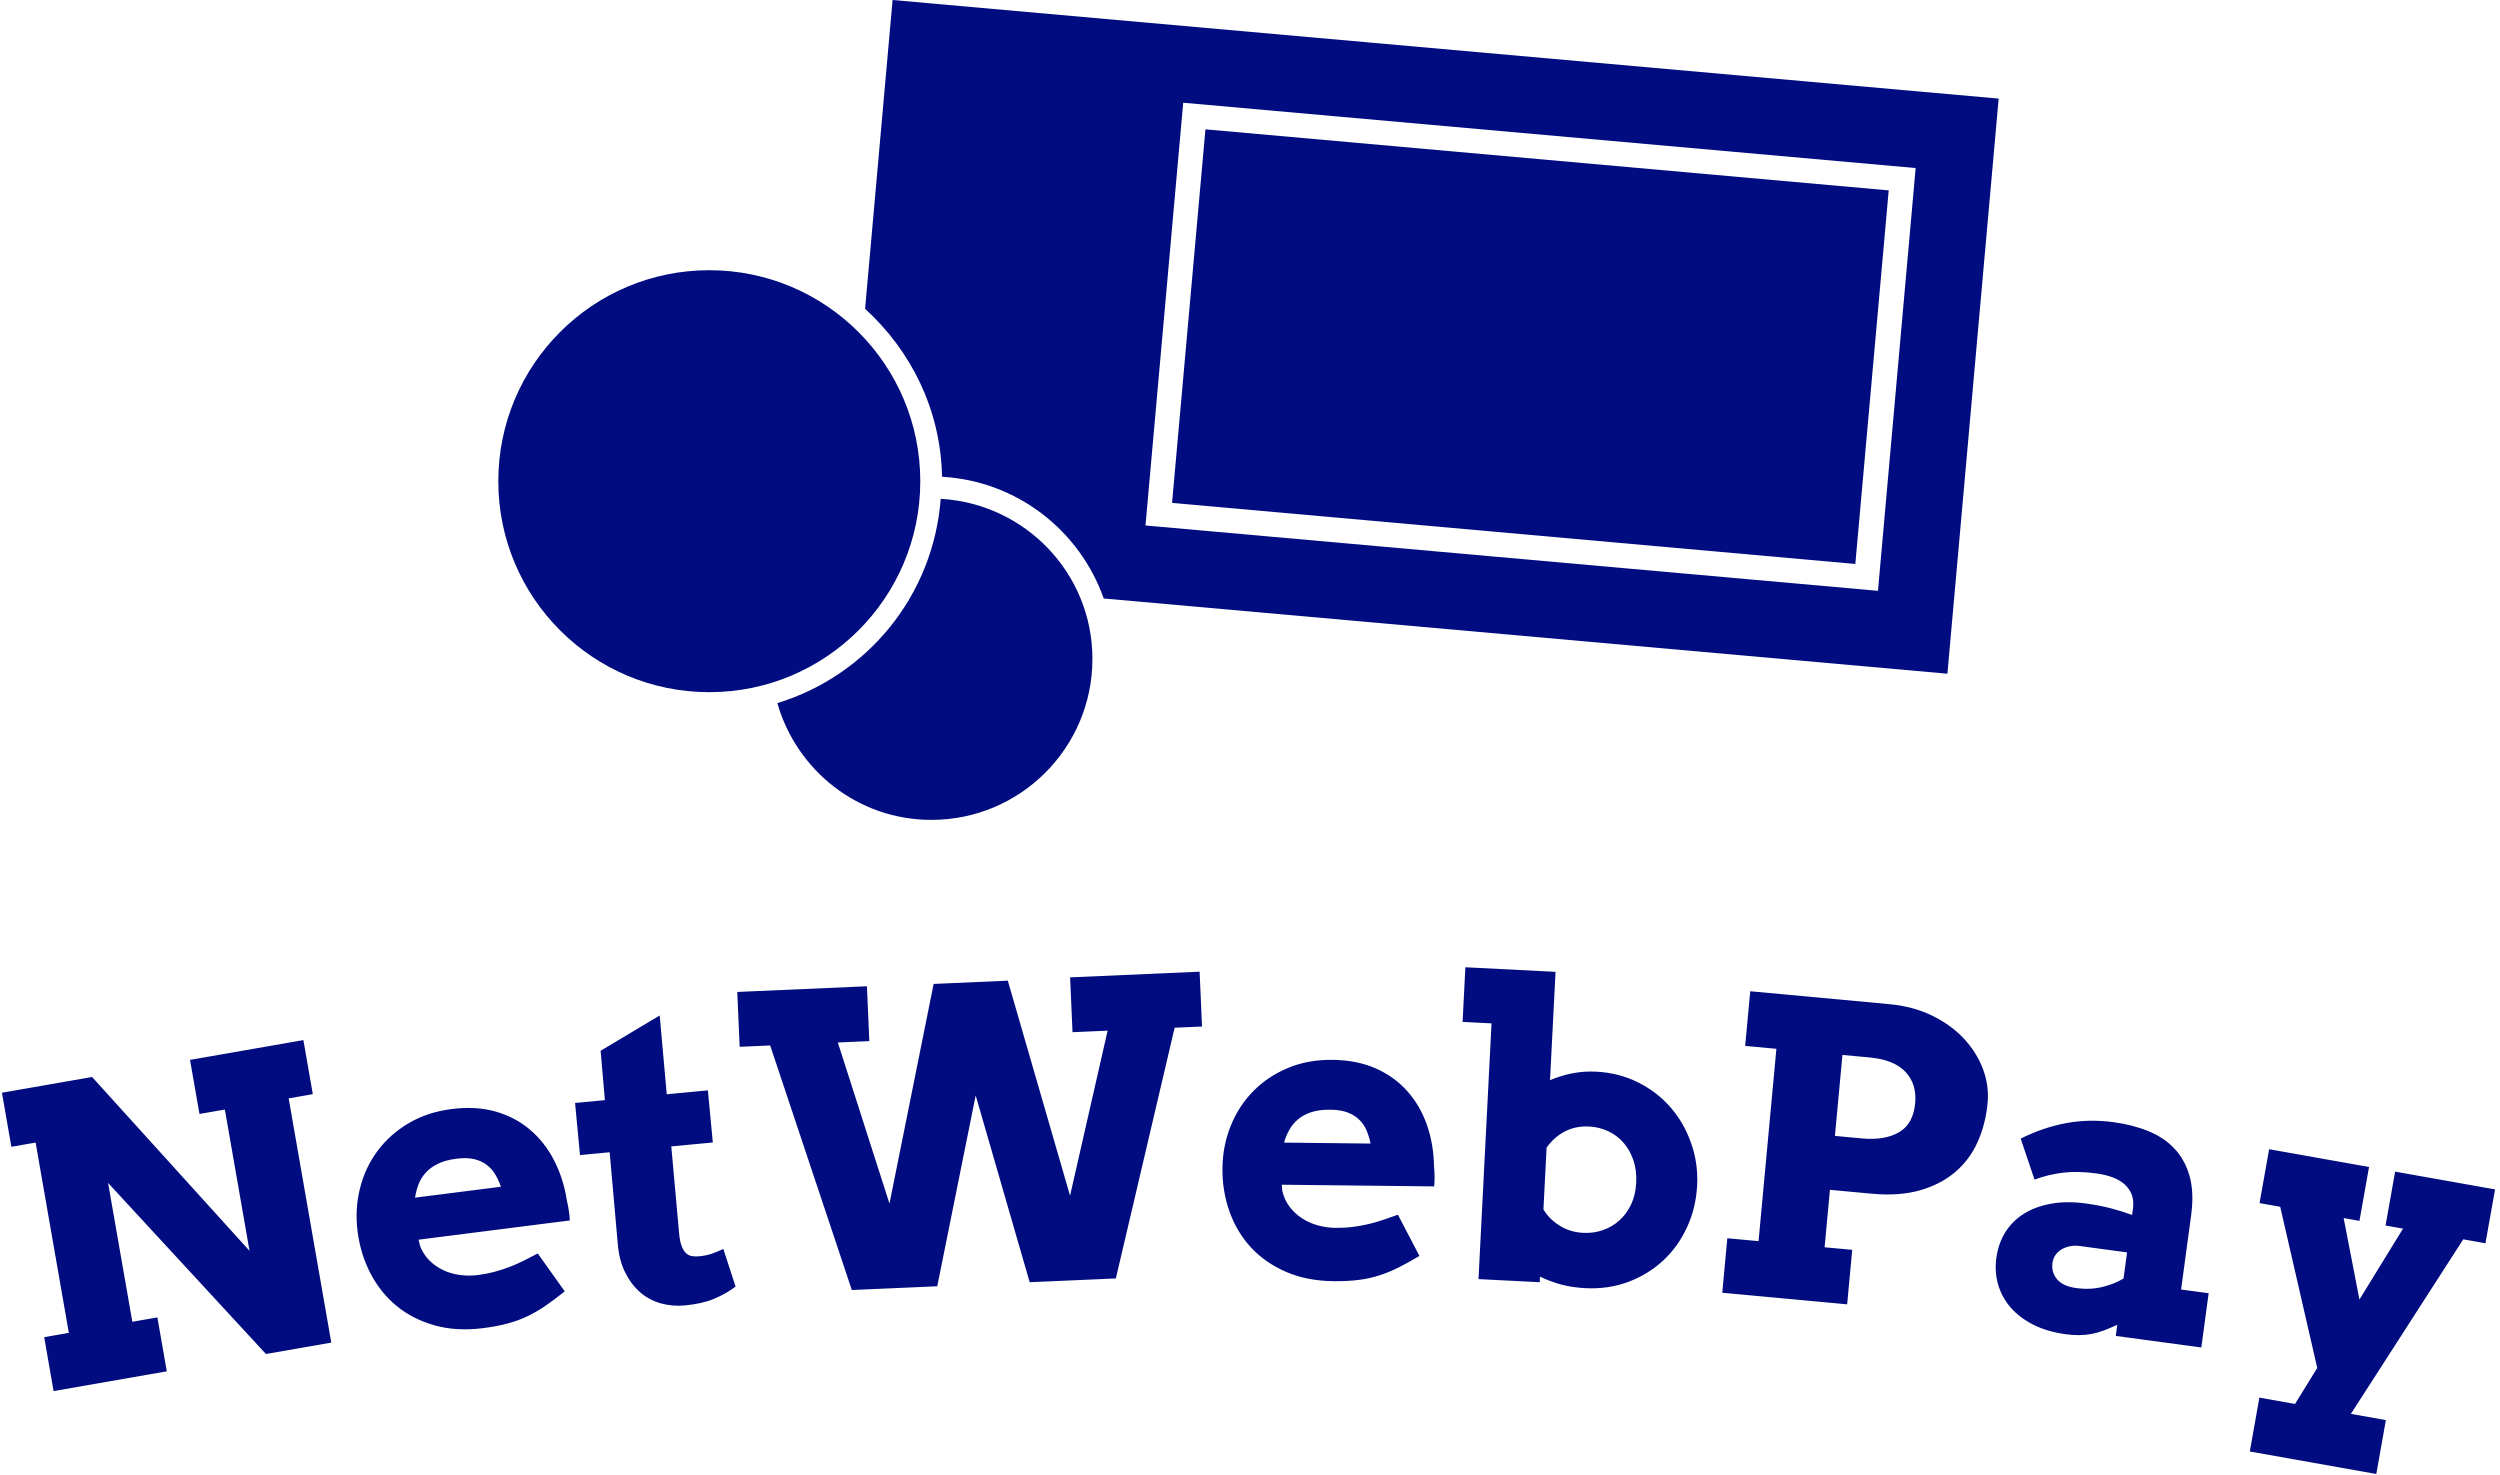 <svg xmlns="http://www.w3.org/2000/svg" version="1.1" xmlns:xlink="http://www.w3.org/1999/xlink" xmlns:svgjs="http://svgjs.dev/svgjs" width="1000" height="590" viewBox="0 0 1000 590"><g transform="matrix(1,0,0,1,-0.606,-0.202)"><svg viewBox="0 0 396 234" data-background-color="#ffffff" preserveAspectRatio="xMidYMid meet" height="590" width="1000" xmlns="http://www.w3.org/2000/svg" xmlns:xlink="http://www.w3.org/1999/xlink"><g id="tight-bounds" transform="matrix(1,0,0,1,0.24,0.08)"><svg viewBox="0 0 395.52 233.839" height="233.839" width="395.52"><g><svg viewBox="0 0 395.52 233.839" height="233.839" width="395.52"><g transform="matrix(1,0,0,1,0,153.449)"><svg viewBox="0 0 395.52 80.39" height="80.39" width="395.52"><g><svg viewBox="0 0 395.52 80.39" height="80.39" width="395.52"><g><svg viewBox="0 0 395.52 80.39" height="80.39" width="395.52"><g transform="matrix(1,0,0,1,0,0)"><svg width="395.52" viewBox="-1.417 -39.582 302.914 61.568" height="80.39" data-palette-color="#010c80"><path d="M22.585-21.757l-1.148-6.571 13.772-2.404 1.147 6.57-2.935 0.513 5.18 29.671-7.94 1.386-19.182-20.79 2.947 16.874 3.044-0.531 1.143 6.551-13.752 2.401-1.143-6.551 2.994-0.523-4.036-23.12-2.946 0.514-1.147-6.571 10.954-1.912 19.129 21.125-2.998-17.17zM67.582-8.819l-18.372 2.337 0.164 0.736c0.27 0.698 0.652 1.295 1.145 1.789 0.499 0.488 1.06 0.88 1.682 1.177 0.622 0.297 1.299 0.493 2.031 0.589 0.731 0.095 1.457 0.097 2.178 0.005v0c0.721-0.092 1.403-0.226 2.045-0.401 0.637-0.168 1.25-0.367 1.84-0.597 0.589-0.23 1.162-0.484 1.717-0.763 0.55-0.272 1.108-0.558 1.675-0.858v0l3.278 4.603c-0.848 0.679-1.627 1.262-2.338 1.749-0.711 0.487-1.437 0.909-2.178 1.265-0.734 0.356-1.527 0.648-2.378 0.877-0.85 0.236-1.854 0.427-3.012 0.575v0c-2.169 0.276-4.139 0.164-5.91-0.337-1.777-0.5-3.319-1.288-4.625-2.365-1.299-1.071-2.354-2.389-3.164-3.952-0.81-1.557-1.331-3.251-1.565-5.084v0c-0.233-1.832-0.134-3.588 0.298-5.269 0.424-1.687 1.138-3.203 2.143-4.547 1.005-1.344 2.267-2.463 3.787-3.355 1.513-0.891 3.248-1.462 5.206-1.711v0c1.964-0.25 3.745-0.147 5.341 0.309 1.597 0.455 2.991 1.192 4.183 2.209 1.19 1.011 2.165 2.255 2.924 3.731 0.76 1.483 1.276 3.11 1.549 4.884v0c0.098 0.398 0.175 0.791 0.23 1.18 0.064 0.395 0.106 0.803 0.126 1.224zM53.805-16.32v0c-0.899 0.114-1.653 0.321-2.26 0.62-0.607 0.299-1.102 0.664-1.483 1.096-0.389 0.432-0.678 0.906-0.868 1.421-0.197 0.509-0.335 1.041-0.412 1.595v0l10.426-1.327c-0.182-0.535-0.41-1.03-0.683-1.486-0.266-0.457-0.608-0.843-1.025-1.16-0.417-0.323-0.924-0.558-1.521-0.703-0.597-0.146-1.321-0.165-2.174-0.056zM78.502-33.721l0.857 9.571 4.998-0.473 0.6 6.331-5.047 0.479 0.953 10.587c0.058 0.611 0.155 1.1 0.29 1.469 0.129 0.369 0.297 0.658 0.504 0.867 0.207 0.208 0.444 0.34 0.711 0.394 0.266 0.055 0.569 0.067 0.907 0.035v0c0.611-0.058 1.146-0.169 1.606-0.333 0.453-0.164 0.904-0.35 1.353-0.561v0l1.488 4.57c-0.775 0.589-1.651 1.087-2.631 1.495-0.973 0.4-2.153 0.666-3.54 0.798v0c-0.982 0.093-1.937 0.013-2.866-0.24-0.928-0.254-1.763-0.69-2.505-1.31-0.736-0.627-1.355-1.435-1.857-2.425-0.502-0.99-0.808-2.17-0.918-3.539v0l-0.982-11.097-3.604 0.341-0.6-6.331 3.624-0.344-0.519-5.998zM128.659-31.691l-0.292-6.663 15.735-0.69 0.292 6.664-3.327 0.145-7.143 30.463-10.469 0.459-6.561-22.695-4.669 23.187-10.38 0.455-9.921-29.714-3.706 0.163-0.292-6.664 15.754-0.691 0.293 6.664-3.827 0.168 6.274 19.574 5.366-26.691 9.011-0.395 7.562 26.124 4.566-20.05zM172.603-12.956l-18.518-0.203 0.061 0.751c0.172 0.729 0.468 1.372 0.889 1.93 0.427 0.551 0.929 1.017 1.505 1.396 0.576 0.38 1.219 0.667 1.931 0.861 0.711 0.194 1.43 0.296 2.157 0.304v0c0.727 0.008 1.42-0.031 2.081-0.117 0.654-0.08 1.289-0.193 1.904-0.339 0.615-0.147 1.217-0.32 1.806-0.521 0.582-0.194 1.174-0.401 1.777-0.62v0l2.615 5.009c-0.933 0.556-1.785 1.027-2.556 1.412-0.771 0.385-1.548 0.703-2.33 0.954-0.776 0.252-1.601 0.432-2.476 0.543-0.875 0.117-1.895 0.169-3.062 0.157v0c-2.187-0.024-4.122-0.405-5.808-1.144-1.692-0.739-3.111-1.731-4.258-2.977-1.14-1.239-2.004-2.689-2.592-4.348-0.589-1.653-0.873-3.403-0.853-5.25v0c0.02-1.847 0.359-3.573 1.017-5.179 0.651-1.613 1.566-3.016 2.746-4.21 1.18-1.194 2.583-2.129 4.211-2.804 1.621-0.676 3.418-1.003 5.391-0.982v0c1.98 0.022 3.73 0.368 5.249 1.038 1.519 0.67 2.799 1.591 3.84 2.762 1.041 1.165 1.836 2.53 2.385 4.097 0.549 1.573 0.838 3.256 0.865 5.049v0c0.042 0.407 0.065 0.807 0.067 1.201 0.009 0.4-0.006 0.81-0.044 1.23zM159.985-22.275v0c-0.907-0.01-1.681 0.092-2.324 0.305-0.642 0.213-1.182 0.507-1.62 0.882-0.444 0.375-0.796 0.805-1.054 1.288-0.265 0.477-0.474 0.985-0.626 1.524v0l10.509 0.115c-0.107-0.555-0.265-1.076-0.473-1.566-0.201-0.489-0.487-0.919-0.856-1.289-0.369-0.377-0.839-0.679-1.41-0.905-0.571-0.226-1.286-0.344-2.146-0.354zM176.054-32.941l0.338-6.641 10.956 0.558-0.671 13.163c0.894-0.382 1.809-0.662 2.747-0.841 0.93-0.18 1.882-0.245 2.853-0.195v0c1.858 0.095 3.561 0.532 5.11 1.311 1.543 0.773 2.859 1.788 3.95 3.045 1.084 1.25 1.912 2.694 2.483 4.332 0.578 1.632 0.821 3.343 0.73 5.134v0c-0.092 1.811-0.499 3.499-1.219 5.064-0.721 1.572-1.684 2.921-2.89 4.049-1.212 1.126-2.628 1.996-4.248 2.607-1.613 0.605-3.365 0.86-5.256 0.763v0c-1.019-0.052-1.986-0.198-2.901-0.438-0.909-0.247-1.767-0.567-2.575-0.962v0l-0.034 0.679-7.441-0.379 1.583-31.07zM191.427-20.232v0c-1.065-0.054-2.036 0.14-2.913 0.582-0.87 0.443-1.622 1.102-2.254 1.978v0l-0.383 7.511c0.48 0.805 1.14 1.467 1.982 1.983 0.841 0.523 1.794 0.812 2.86 0.867v0c0.826 0.042 1.616-0.068 2.37-0.33 0.761-0.262 1.435-0.658 2.023-1.189 0.581-0.524 1.054-1.171 1.42-1.94 0.36-0.769 0.565-1.647 0.615-2.632v0c0.051-0.999-0.063-1.912-0.341-2.741-0.285-0.822-0.686-1.53-1.204-2.124-0.524-0.594-1.144-1.06-1.861-1.397-0.724-0.337-1.495-0.527-2.314-0.568zM210.387-30.025l0.616-6.642 16.917 1.57c1.885 0.175 3.591 0.628 5.117 1.359 1.525 0.737 2.812 1.657 3.861 2.758 1.049 1.108 1.835 2.343 2.358 3.704 0.523 1.367 0.718 2.761 0.586 4.182v0c-0.158 1.706-0.559 3.279-1.201 4.719-0.643 1.447-1.55 2.668-2.72 3.665-1.164 0.997-2.588 1.738-4.274 2.224-1.685 0.486-3.64 0.626-5.864 0.42v0l-5.098-0.473-0.648 6.98 3.356 0.311-0.615 6.622-15.175-1.408 0.615-6.622 3.794 0.352 2.168-23.369zM225.512-28.622l-3.306-0.307-0.913 9.838 3.306 0.307c1.839 0.171 3.335-0.082 4.489-0.758 1.147-0.67 1.798-1.842 1.953-3.515v0c0.145-1.567-0.249-2.838-1.182-3.816-0.926-0.983-2.375-1.566-4.347-1.749zM255.416 5.212l0.182-1.348c-0.609 0.274-1.162 0.506-1.658 0.694-0.503 0.188-0.996 0.326-1.479 0.416-0.483 0.089-0.98 0.137-1.492 0.141-0.505 0.006-1.055-0.032-1.65-0.112v0c-1.486-0.201-2.793-0.586-3.92-1.155-1.121-0.569-2.039-1.265-2.756-2.088-0.71-0.822-1.217-1.749-1.521-2.779-0.298-1.029-0.37-2.112-0.217-3.249v0c0.156-1.156 0.519-2.194 1.087-3.112 0.575-0.918 1.325-1.667 2.251-2.249 0.934-0.587 2.031-0.993 3.294-1.22 1.263-0.233 2.67-0.244 4.222-0.034v0c1.143 0.154 2.175 0.355 3.098 0.6 0.922 0.246 1.771 0.512 2.546 0.798v0l0.103-0.763c0.085-0.628 0.039-1.185-0.137-1.673-0.183-0.489-0.469-0.911-0.858-1.266-0.396-0.356-0.888-0.645-1.478-0.866-0.589-0.221-1.244-0.38-1.963-0.477v0c-1.513-0.205-2.861-0.235-4.044-0.093-1.19 0.142-2.351 0.422-3.484 0.841v0l-1.678-4.98c1.789-0.895 3.616-1.519 5.48-1.873 1.871-0.353 3.807-0.394 5.809-0.123v0c1.559 0.211 2.976 0.577 4.251 1.1 1.275 0.522 2.332 1.237 3.171 2.144 0.846 0.908 1.452 2.023 1.818 3.344 0.366 1.321 0.428 2.88 0.186 4.677v0l-1.226 9.067 3.349 0.453-0.891 6.59zM250.622-0.603v0c1.136 0.154 2.195 0.108 3.177-0.136 0.982-0.244 1.835-0.586 2.56-1.026v0l0.429-3.171-5.768-0.78c-0.37-0.05-0.741-0.043-1.113 0.022-0.365 0.065-0.701 0.181-1.005 0.348-0.313 0.173-0.572 0.4-0.779 0.682-0.213 0.281-0.347 0.623-0.401 1.025v0c-0.099 0.733 0.085 1.387 0.553 1.962 0.475 0.569 1.257 0.927 2.347 1.074zM272.883-10.927l1.165-6.547 12.139 2.159-1.164 6.547-1.92-0.341 1.916 9.898 5.3-8.615-2.126-0.378 1.164-6.547 12.14 2.159-1.165 6.547-2.697-0.48-13.655 21.207 4.253 0.756-1.164 6.548-15.369-2.734 1.164-6.547 4.332 0.77 2.698-4.375-4.5-19.581z" opacity="1" transform="matrix(1,0,0,1,0,0)" fill="#010c80" class="undefined-text-0" data-fill-palette-color="primary" id="text-0"></path></svg></g></svg></g></svg></g></svg></g><g transform="matrix(1,0,0,1,78.749,0)"><svg viewBox="0 0 238.022 130.071" height="130.071" width="238.022"><g><svg xmlns="http://www.w3.org/2000/svg" xmlns:xlink="http://www.w3.org/1999/xlink" version="1.1" x="0" y="0" viewBox="0 0 39.168 21.404" enable-background="new 0 0 39.167 21.404" xml:space="preserve" width="238.022" height="130.071" class="icon-icon-0" data-fill-palette-color="accent" id="icon-0"><rect x="22.053" y="0.098" transform="matrix(-0.089 0.996 -0.996 -0.089 38.358 -16.986)" width="9.792" height="17.909" fill="#010c80" data-fill-palette-color="accent"></rect><path d="M10.293 0L9.575 8.063c1.2 1.09 1.976 2.64 2.009 4.383 1.962 0.114 3.595 1.405 4.221 3.178l22.025 1.964 1.338-15.014L10.293 0zM36.017 15.424l-19.122-1.706L17.88 2.682l19.121 1.705L36.017 15.424z" fill="#010c80" data-fill-palette-color="accent"></path><path d="M11.549 13.022c-0.192 2.533-1.918 4.614-4.265 5.334 0.504 1.756 2.104 3.048 4.022 3.048 2.322 0 4.204-1.882 4.204-4.203C15.509 14.963 13.754 13.15 11.549 13.022" fill="#010c80" data-fill-palette-color="accent"></path><path d="M11.016 12.563c0 3.041-2.466 5.507-5.507 5.507C2.466 18.07 0 15.604 0 12.563c0-3.043 2.466-5.509 5.508-5.509C8.549 7.055 11.016 9.521 11.016 12.563" fill="#010c80" data-fill-palette-color="accent"></path></svg></g></svg></g><g></g></svg></g><defs></defs></svg><rect width="395.52" height="233.839" fill="none" stroke="none" visibility="hidden"></rect></g></svg></g></svg>
